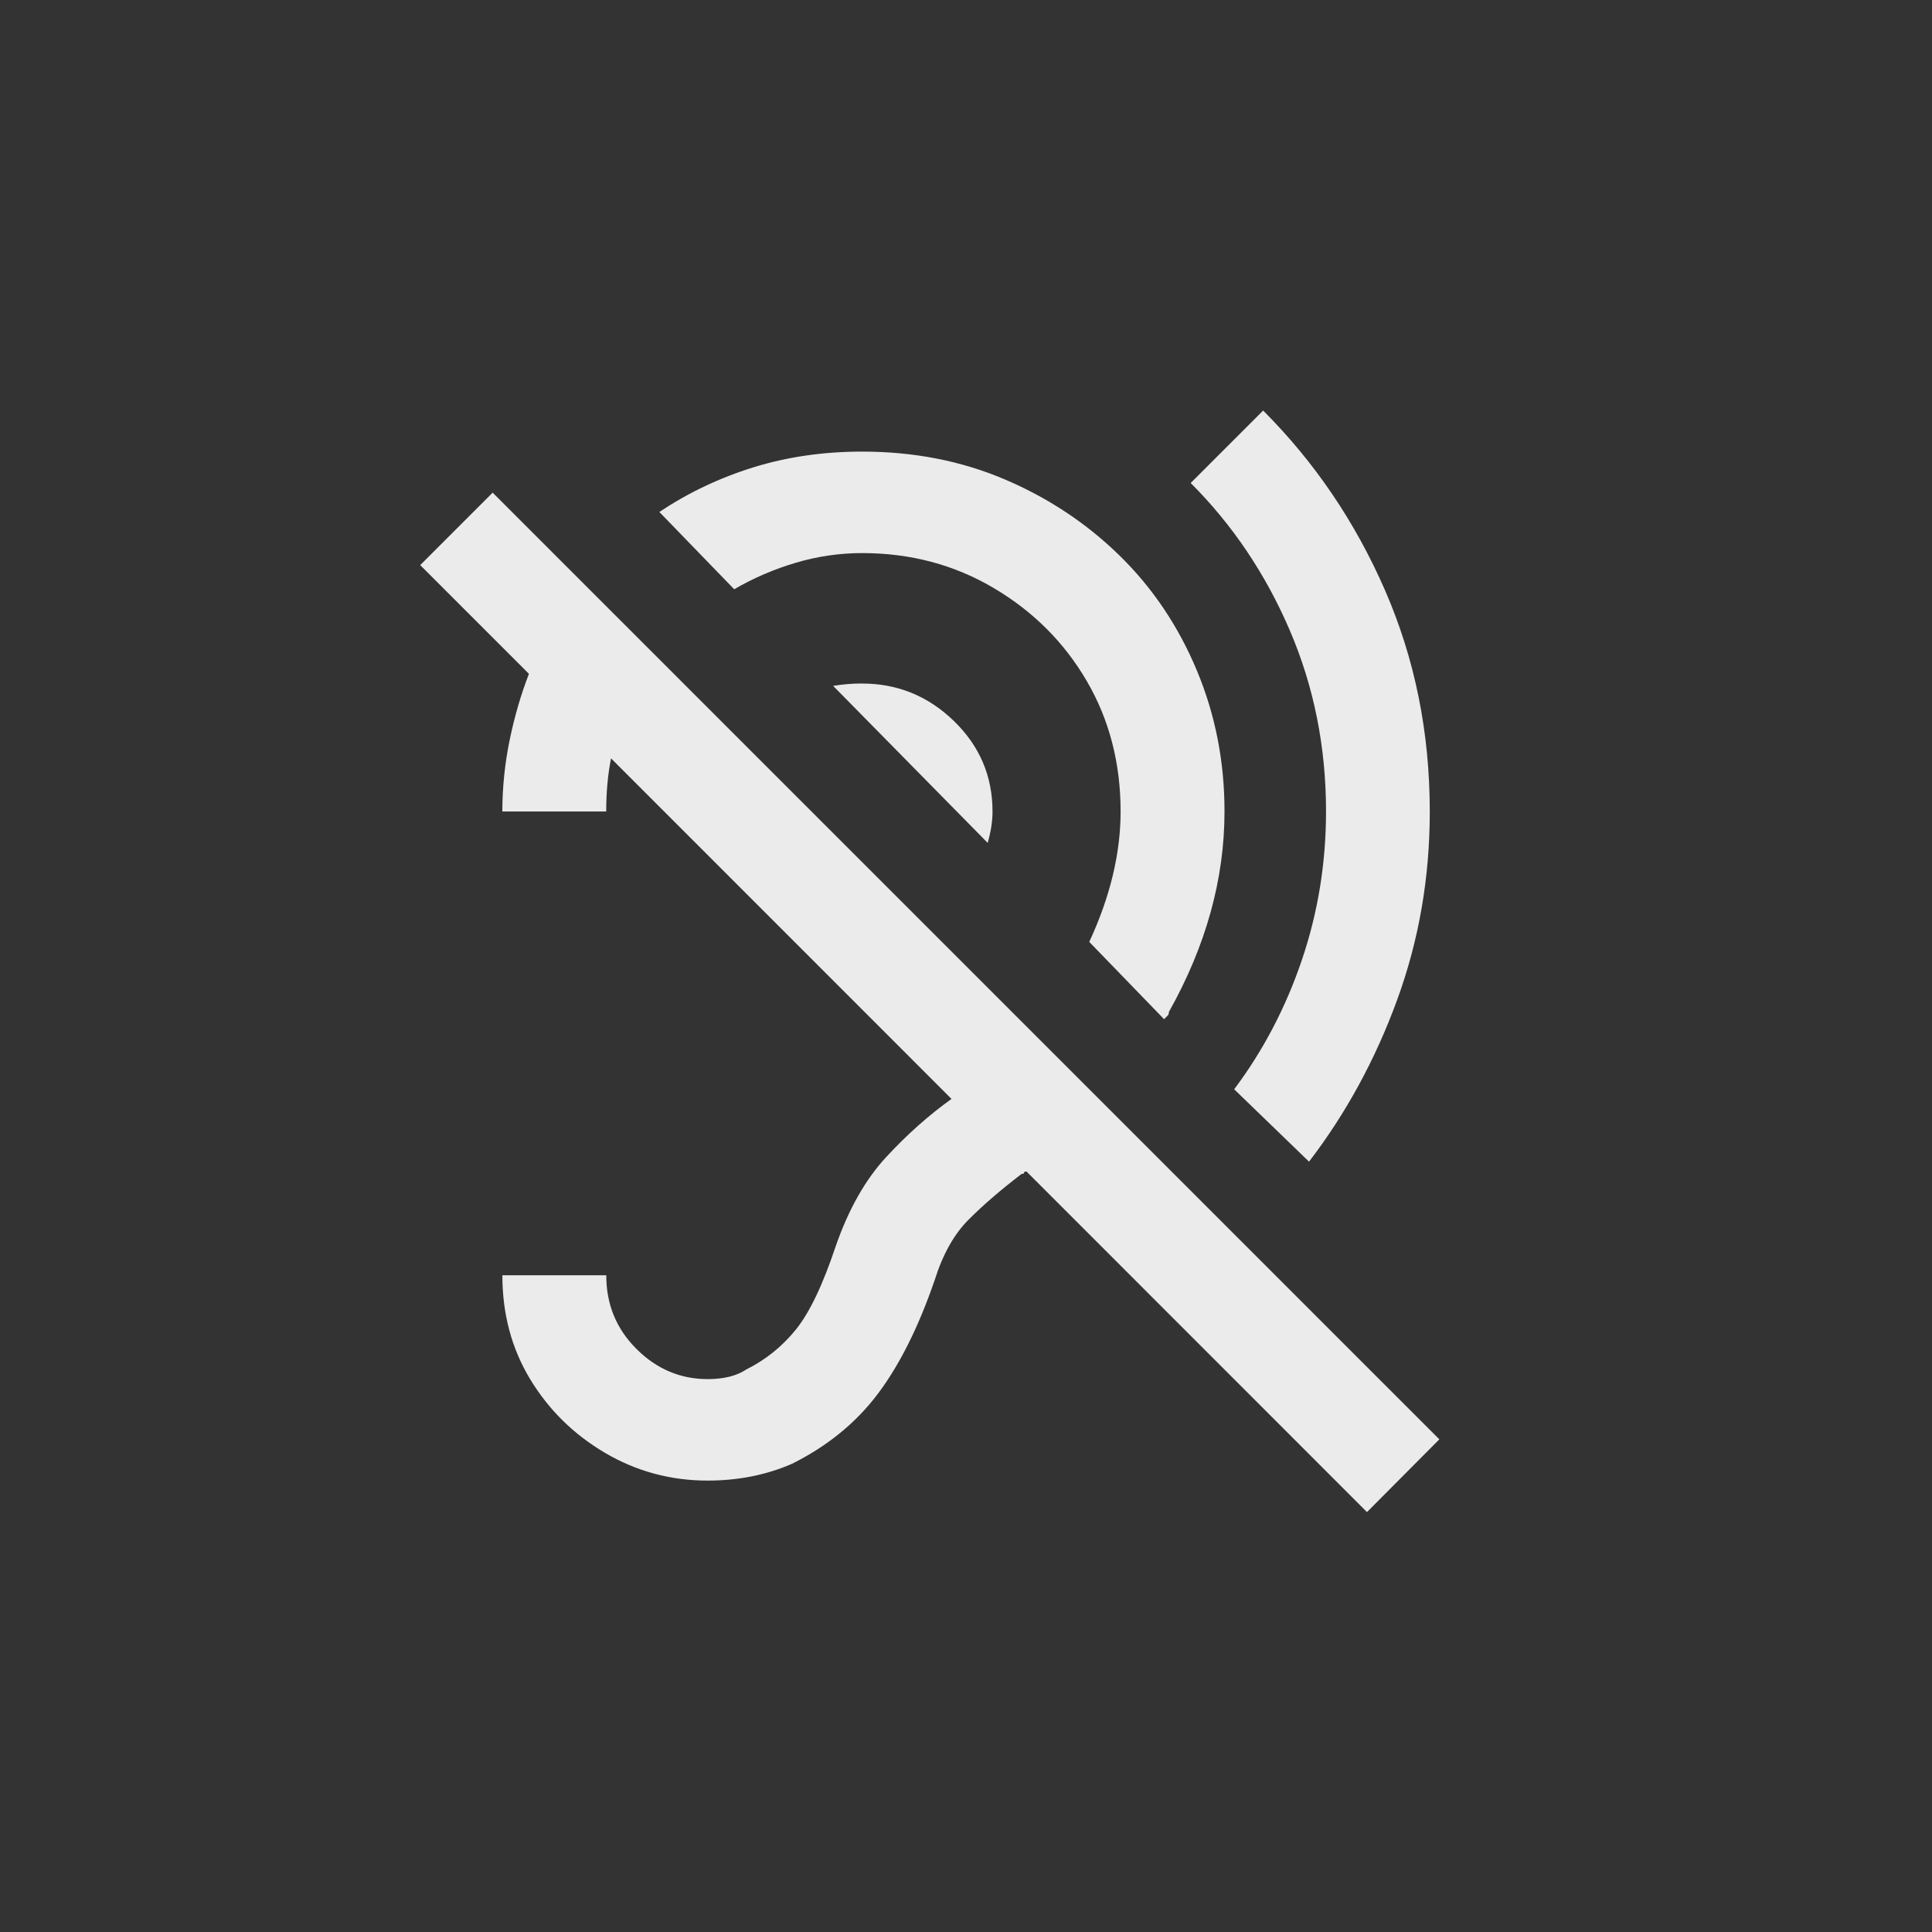 <!-- Generated by IcoMoon.io -->
<svg version="1.1" xmlns="http://www.w3.org/2000/svg" width="40" height="40" viewBox="0 0 40 40">
<rect x="0" y="0" width="40" height="40" fill="#333333" stroke="none"/>
<title>mt-hearing_disabled</title>
<path fill="#ebebeb" d="M13.651 10.6q0.9-0.6 1.949-0.925t2.251-0.325q1.6 0 2.951 0.575t2.375 1.575 1.6 2.375 0.575 2.925q0 2.1-1.151 4.151 0 0.051-0.025 0.075l-0.075 0.075-1.549-1.6q0.649-1.4 0.649-2.7 0-1.5-0.7-2.7t-1.925-1.925-2.725-0.725q-0.7 0-1.375 0.2t-1.275 0.549zM25.551 22.551l1.551 1.5q1.149-1.5 1.825-3.351t0.675-3.9q0-2.451-0.925-4.575t-2.525-3.725l-1.5 1.5q1.3 1.3 2.051 3.049t0.751 3.751q0 1.6-0.5 3.075t-1.4 2.675zM17.849 14.151q-0.3 0-0.6 0.049l3.2 3.251q0.1-0.349 0.1-0.649 0-1.1-0.8-1.875t-1.9-0.775zM29.8 29.8l-19.6-19.6-1.5 1.5 2.251 2.251q-0.251 0.649-0.4 1.375t-0.151 1.475h2.151q0-0.3 0.025-0.575t0.075-0.525l7.049 7.051q-0.7 0.5-1.349 1.2t-1.049 1.851q-0.4 1.2-0.825 1.725t-1.025 0.825q-0.3 0.2-0.8 0.2-0.849 0-1.475-0.625t-0.625-1.525h-2.151q0 1.2 0.575 2.151t1.549 1.525 2.125 0.575q0.951 0 1.751-0.349 1.1-0.551 1.775-1.449t1.175-2.351q0.251-0.8 0.7-1.251t1.1-0.949q0.051 0 0.051-0.025t0.051-0.025l7.049 7.051z"></path>
</svg>
